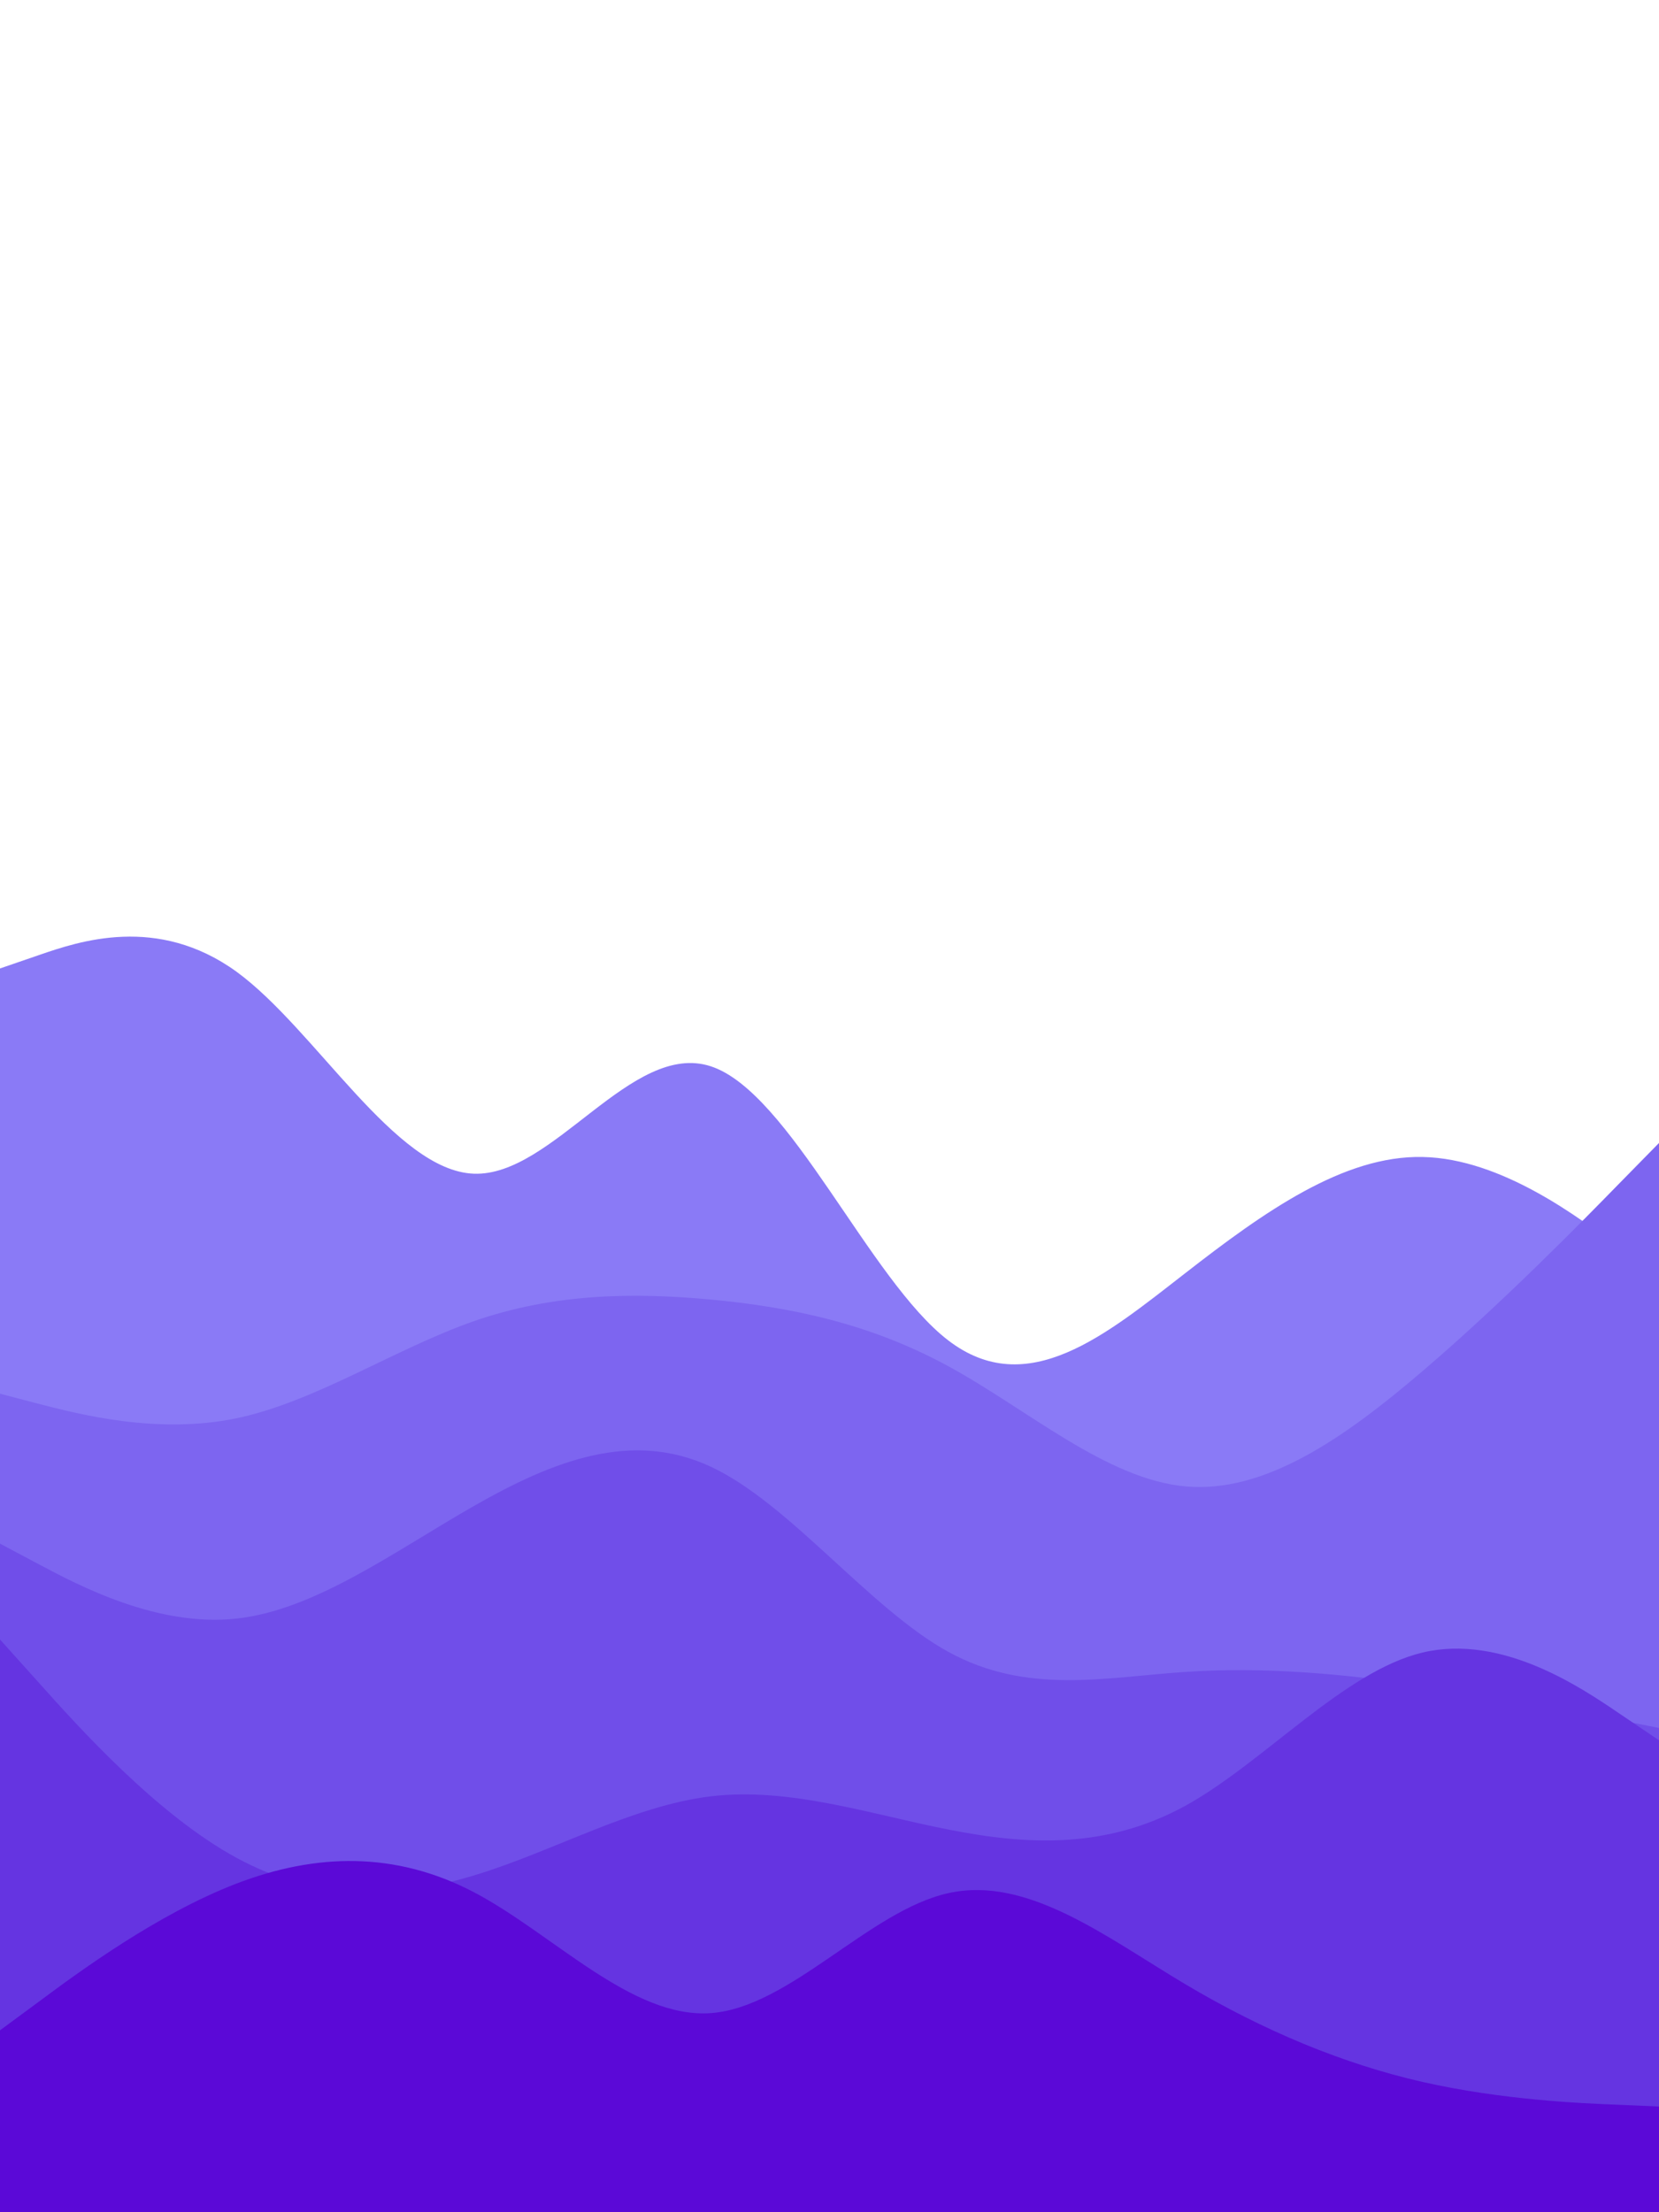 <svg id="visual" viewBox="0 0 675 900" width="675" height="900" xmlns="http://www.w3.org/2000/svg" xmlns:xlink="http://www.w3.org/1999/xlink" version="1.1"><rect x="0" y="0" width="675" height="900" fill="#ffffff"></rect><path d="M0 394L16 388.5C32 383 64 372 96.2 395.3C128.3 418.7 160.7 476.3 192.8 477.5C225 478.7 257 423.3 289.2 433.8C321.3 444.3 353.7 520.7 385.8 545.3C418 570 450 543 482.2 518C514.3 493 546.7 470 578.8 470.7C611 471.3 643 495.7 659 507.8L675 520L675 901L659 901C643 901 611 901 578.8 901C546.7 901 514.3 901 482.2 901C450 901 418 901 385.8 901C353.7 901 321.3 901 289.2 901C257 901 225 901 192.8 901C160.7 901 128.3 901 96.2 901C64 901 32 901 16 901L0 901Z" fill="#8a7af6"></path><path d="M0 567L16 571.2C32 575.3 64 583.7 96.2 577C128.3 570.3 160.7 548.7 192.8 537.5C225 526.3 257 525.7 289.2 528.7C321.3 531.7 353.7 538.3 385.8 555.8C418 573.3 450 601.7 482.2 604.7C514.3 607.7 546.7 585.3 578.8 557.8C611 530.3 643 497.7 659 481.3L675 465L675 901L659 901C643 901 611 901 578.8 901C546.7 901 514.3 901 482.2 901C450 901 418 901 385.8 901C353.7 901 321.3 901 289.2 901C257 901 225 901 192.8 901C160.7 901 128.3 901 96.2 901C64 901 32 901 16 901L0 901Z" fill="#7d65f0"></path><path d="M0 628L16 636.5C32 645 64 662 96.2 658.5C128.3 655 160.7 631 192.8 612.7C225 594.3 257 581.7 289.2 596.7C321.3 611.7 353.7 654.3 385.8 672C418 689.7 450 682.3 482.2 680.2C514.3 678 546.7 681 578.8 685.7C611 690.3 643 696.7 659 699.8L675 703L675 901L659 901C643 901 611 901 578.8 901C546.7 901 514.3 901 482.2 901C450 901 418 901 385.8 901C353.7 901 321.3 901 289.2 901C257 901 225 901 192.8 901C160.7 901 128.3 901 96.2 901C64 901 32 901 16 901L0 901Z" fill="#704ee9"></path><path d="M0 667L16 684.8C32 702.7 64 738.3 96.2 755.8C128.3 773.3 160.7 772.7 192.8 763C225 753.3 257 734.7 289.2 730.8C321.3 727 353.7 738 385.8 744.3C418 750.7 450 752.3 482.2 734.7C514.3 717 546.7 680 578.8 672.3C611 664.7 643 686.3 659 697.2L675 708L675 901L659 901C643 901 611 901 578.8 901C546.7 901 514.3 901 482.2 901C450 901 418 901 385.8 901C353.7 901 321.3 901 289.2 901C257 901 225 901 192.8 901C160.7 901 128.3 901 96.2 901C64 901 32 901 16 901L0 901Z" fill="#6534e1"></path><path d="M0 826L16 814.2C32 802.3 64 778.7 96.2 766.3C128.3 754 160.7 753 192.8 769.8C225 786.7 257 821.3 289.2 819C321.3 816.7 353.7 777.3 385.8 770.2C418 763 450 788 482.2 807.2C514.3 826.3 546.7 839.7 578.8 847C611 854.3 643 855.7 659 856.3L675 857L675 901L659 901C643 901 611 901 578.8 901C546.7 901 514.3 901 482.2 901C450 901 418 901 385.8 901C353.7 901 321.3 901 289.2 901C257 901 225 901 192.8 901C160.7 901 128.3 901 96.2 901C64 901 32 901 16 901L0 901Z" fill="#5b09d7"></path></svg>